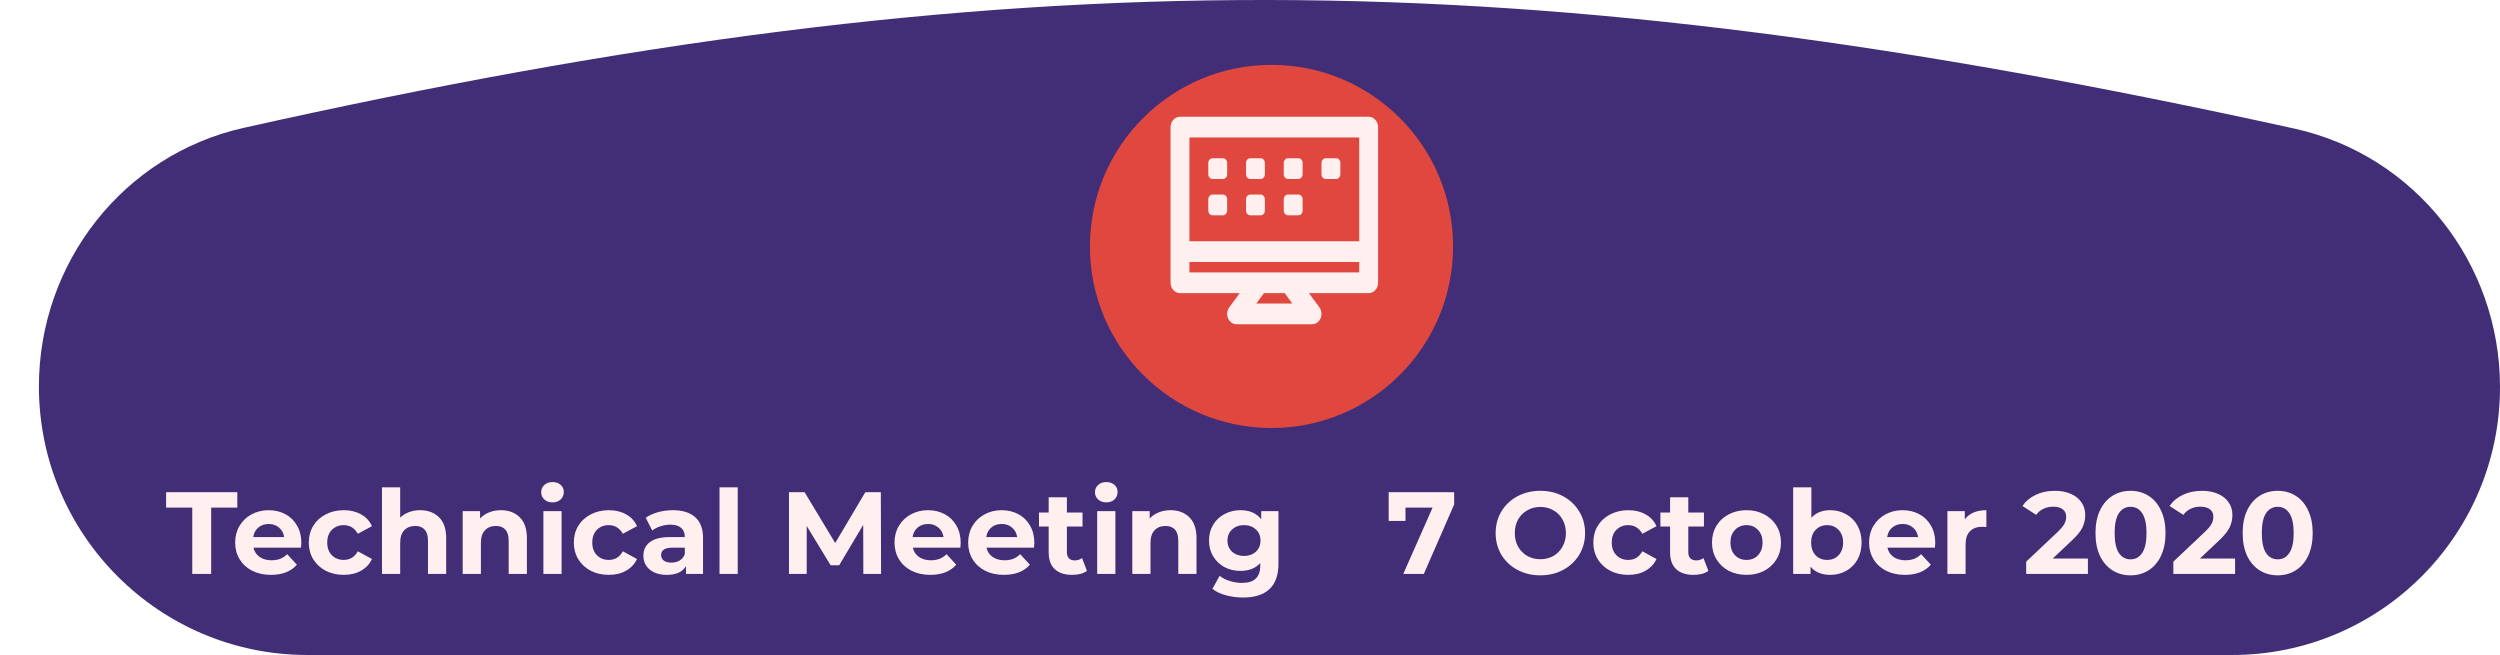 <svg width="771" height="202" viewBox="0 0 771 202" fill="none" xmlns="http://www.w3.org/2000/svg">
<path d="M94.827 202C49.083 202 12 164.917 12 119.173C12 81.083 38.024 47.726 75.198 39.418C312.963 -13.724 469.831 -12.627 707.547 39.648C744.818 47.844 771 81.208 771 119.37C771 165.005 734.005 202 688.37 202L94.827 202Z" fill="#412E77"/>
<g filter="url(#filter0_i)">
<g filter="url(#filter1_i)">
<g filter="url(#filter2_i)">
<circle cx="392.132" cy="64" r="56" transform="rotate(-90 392.132 64)" fill="#E0473F"/>
</g>
</g>
</g>
<g filter="url(#filter3_d)">
<path d="M59.292 152.552H51.228V147.8H73.188V152.552H65.124V173H59.292V152.552ZM92.933 163.388C92.933 163.46 92.897 163.964 92.825 164.9H78.173C78.437 166.1 79.061 167.048 80.045 167.744C81.029 168.44 82.253 168.788 83.717 168.788C84.725 168.788 85.613 168.644 86.381 168.356C87.173 168.044 87.905 167.564 88.577 166.916L91.565 170.156C89.741 172.244 87.077 173.288 83.573 173.288C81.389 173.288 79.457 172.868 77.777 172.028C76.097 171.164 74.801 169.976 73.889 168.464C72.977 166.952 72.521 165.236 72.521 163.316C72.521 161.42 72.965 159.716 73.853 158.204C74.765 156.668 76.001 155.48 77.561 154.64C79.145 153.776 80.909 153.344 82.853 153.344C84.749 153.344 86.465 153.752 88.001 154.568C89.537 155.384 90.737 156.56 91.601 158.096C92.489 159.608 92.933 161.372 92.933 163.388ZM82.889 157.592C81.617 157.592 80.549 157.952 79.685 158.672C78.821 159.392 78.293 160.376 78.101 161.624H87.641C87.449 160.4 86.921 159.428 86.057 158.708C85.193 157.964 84.137 157.592 82.889 157.592ZM106.032 173.288C103.968 173.288 102.108 172.868 100.452 172.028C98.82 171.164 97.536 169.976 96.6 168.464C95.688 166.952 95.232 165.236 95.232 163.316C95.232 161.396 95.688 159.68 96.6 158.168C97.536 156.656 98.82 155.48 100.452 154.64C102.108 153.776 103.968 153.344 106.032 153.344C108.072 153.344 109.848 153.776 111.36 154.64C112.896 155.48 114.012 156.692 114.708 158.276L110.352 160.616C109.344 158.84 107.892 157.952 105.996 157.952C104.532 157.952 103.32 158.432 102.36 159.392C101.4 160.352 100.92 161.66 100.92 163.316C100.92 164.972 101.4 166.28 102.36 167.24C103.32 168.2 104.532 168.68 105.996 168.68C107.916 168.68 109.368 167.792 110.352 166.016L114.708 168.392C114.012 169.928 112.896 171.128 111.36 171.992C109.848 172.856 108.072 173.288 106.032 173.288ZM129.573 153.344C131.973 153.344 133.905 154.064 135.369 155.504C136.857 156.944 137.601 159.08 137.601 161.912V173H131.985V162.776C131.985 161.24 131.649 160.1 130.977 159.356C130.305 158.588 129.333 158.204 128.061 158.204C126.645 158.204 125.517 158.648 124.677 159.536C123.837 160.4 123.417 161.696 123.417 163.424V173H117.801V146.288H123.417V155.648C124.161 154.904 125.061 154.34 126.117 153.956C127.173 153.548 128.325 153.344 129.573 153.344ZM154.464 153.344C156.864 153.344 158.796 154.064 160.26 155.504C161.748 156.944 162.492 159.08 162.492 161.912V173H156.876V162.776C156.876 161.24 156.54 160.1 155.868 159.356C155.196 158.588 154.224 158.204 152.952 158.204C151.536 158.204 150.408 158.648 149.568 159.536C148.728 160.4 148.308 161.696 148.308 163.424V173H142.692V153.632H148.056V155.9C148.8 155.084 149.724 154.46 150.828 154.028C151.932 153.572 153.144 153.344 154.464 153.344ZM167.582 153.632H173.198V173H167.582V153.632ZM170.39 150.932C169.358 150.932 168.518 150.632 167.87 150.032C167.222 149.432 166.898 148.688 166.898 147.8C166.898 146.912 167.222 146.168 167.87 145.568C168.518 144.968 169.358 144.668 170.39 144.668C171.422 144.668 172.262 144.956 172.91 145.532C173.558 146.108 173.882 146.828 173.882 147.692C173.882 148.628 173.558 149.408 172.91 150.032C172.262 150.632 171.422 150.932 170.39 150.932ZM187.77 173.288C185.706 173.288 183.846 172.868 182.19 172.028C180.558 171.164 179.274 169.976 178.338 168.464C177.426 166.952 176.97 165.236 176.97 163.316C176.97 161.396 177.426 159.68 178.338 158.168C179.274 156.656 180.558 155.48 182.19 154.64C183.846 153.776 185.706 153.344 187.77 153.344C189.81 153.344 191.586 153.776 193.098 154.64C194.634 155.48 195.75 156.692 196.446 158.276L192.09 160.616C191.082 158.84 189.63 157.952 187.734 157.952C186.27 157.952 185.058 158.432 184.098 159.392C183.138 160.352 182.658 161.66 182.658 163.316C182.658 164.972 183.138 166.28 184.098 167.24C185.058 168.2 186.27 168.68 187.734 168.68C189.654 168.68 191.106 167.792 192.09 166.016L196.446 168.392C195.75 169.928 194.634 171.128 193.098 171.992C191.586 172.856 189.81 173.288 187.77 173.288ZM207.492 153.344C210.492 153.344 212.796 154.064 214.404 155.504C216.012 156.92 216.816 159.068 216.816 161.948V173H211.56V170.588C210.504 172.388 208.536 173.288 205.656 173.288C204.168 173.288 202.872 173.036 201.768 172.532C200.688 172.028 199.86 171.332 199.284 170.444C198.708 169.556 198.42 168.548 198.42 167.42C198.42 165.62 199.092 164.204 200.436 163.172C201.804 162.14 203.904 161.624 206.736 161.624H211.2C211.2 160.4 210.828 159.464 210.084 158.816C209.34 158.144 208.224 157.808 206.736 157.808C205.704 157.808 204.684 157.976 203.676 158.312C202.692 158.624 201.852 159.056 201.156 159.608L199.14 155.684C200.196 154.94 201.456 154.364 202.92 153.956C204.408 153.548 205.932 153.344 207.492 153.344ZM207.06 169.508C208.02 169.508 208.872 169.292 209.616 168.86C210.36 168.404 210.888 167.744 211.2 166.88V164.9H207.348C205.044 164.9 203.892 165.656 203.892 167.168C203.892 167.888 204.168 168.464 204.72 168.896C205.296 169.304 206.076 169.508 207.06 169.508ZM221.899 146.288H227.515V173H221.899V146.288ZM266.25 173L266.214 157.88L258.798 170.336H256.17L248.79 158.204V173H243.318V147.8H248.142L257.574 163.46L266.862 147.8H271.65L271.722 173H266.25ZM296.277 163.388C296.277 163.46 296.241 163.964 296.169 164.9H281.517C281.781 166.1 282.405 167.048 283.389 167.744C284.373 168.44 285.597 168.788 287.061 168.788C288.069 168.788 288.957 168.644 289.725 168.356C290.517 168.044 291.249 167.564 291.921 166.916L294.909 170.156C293.085 172.244 290.421 173.288 286.917 173.288C284.733 173.288 282.801 172.868 281.121 172.028C279.441 171.164 278.145 169.976 277.233 168.464C276.321 166.952 275.865 165.236 275.865 163.316C275.865 161.42 276.309 159.716 277.197 158.204C278.109 156.668 279.345 155.48 280.905 154.64C282.489 153.776 284.253 153.344 286.197 153.344C288.093 153.344 289.809 153.752 291.345 154.568C292.881 155.384 294.081 156.56 294.945 158.096C295.833 159.608 296.277 161.372 296.277 163.388ZM286.233 157.592C284.961 157.592 283.893 157.952 283.029 158.672C282.165 159.392 281.637 160.376 281.445 161.624H290.985C290.793 160.4 290.265 159.428 289.401 158.708C288.537 157.964 287.481 157.592 286.233 157.592ZM318.988 163.388C318.988 163.46 318.952 163.964 318.88 164.9H304.228C304.492 166.1 305.116 167.048 306.1 167.744C307.084 168.44 308.308 168.788 309.772 168.788C310.78 168.788 311.668 168.644 312.436 168.356C313.228 168.044 313.96 167.564 314.632 166.916L317.62 170.156C315.796 172.244 313.132 173.288 309.628 173.288C307.444 173.288 305.512 172.868 303.832 172.028C302.152 171.164 300.856 169.976 299.944 168.464C299.032 166.952 298.576 165.236 298.576 163.316C298.576 161.42 299.02 159.716 299.908 158.204C300.82 156.668 302.056 155.48 303.616 154.64C305.2 153.776 306.964 153.344 308.908 153.344C310.804 153.344 312.52 153.752 314.056 154.568C315.592 155.384 316.792 156.56 317.656 158.096C318.544 159.608 318.988 161.372 318.988 163.388ZM308.944 157.592C307.672 157.592 306.604 157.952 305.74 158.672C304.876 159.392 304.348 160.376 304.156 161.624H313.696C313.504 160.4 312.976 159.428 312.112 158.708C311.248 157.964 310.192 157.592 308.944 157.592ZM335.219 172.064C334.667 172.472 333.983 172.784 333.167 173C332.375 173.192 331.535 173.288 330.647 173.288C328.343 173.288 326.555 172.7 325.283 171.524C324.035 170.348 323.411 168.62 323.411 166.34V158.384H320.423V154.064H323.411V149.348H329.027V154.064H333.851V158.384H329.027V166.268C329.027 167.084 329.231 167.72 329.639 168.176C330.071 168.608 330.671 168.824 331.439 168.824C332.327 168.824 333.083 168.584 333.707 168.104L335.219 172.064ZM338.371 153.632H343.987V173H338.371V153.632ZM341.179 150.932C340.147 150.932 339.307 150.632 338.659 150.032C338.011 149.432 337.687 148.688 337.687 147.8C337.687 146.912 338.011 146.168 338.659 145.568C339.307 144.968 340.147 144.668 341.179 144.668C342.211 144.668 343.051 144.956 343.699 145.532C344.347 146.108 344.671 146.828 344.671 147.692C344.671 148.628 344.347 149.408 343.699 150.032C343.051 150.632 342.211 150.932 341.179 150.932ZM360.971 153.344C363.371 153.344 365.303 154.064 366.767 155.504C368.255 156.944 368.999 159.08 368.999 161.912V173H363.383V162.776C363.383 161.24 363.047 160.1 362.375 159.356C361.703 158.588 360.731 158.204 359.459 158.204C358.043 158.204 356.915 158.648 356.075 159.536C355.235 160.4 354.815 161.696 354.815 163.424V173H349.199V153.632H354.563V155.9C355.307 155.084 356.231 154.46 357.335 154.028C358.439 153.572 359.651 153.344 360.971 153.344ZM394.281 153.632V169.76C394.281 173.312 393.357 175.952 391.509 177.68C389.661 179.408 386.961 180.272 383.409 180.272C381.537 180.272 379.761 180.044 378.081 179.588C376.401 179.132 375.009 178.472 373.905 177.608L376.137 173.576C376.953 174.248 377.985 174.776 379.233 175.16C380.481 175.568 381.729 175.772 382.977 175.772C384.921 175.772 386.349 175.328 387.261 174.44C388.197 173.576 388.665 172.256 388.665 170.48V169.652C387.201 171.26 385.161 172.064 382.545 172.064C380.769 172.064 379.137 171.68 377.649 170.912C376.185 170.12 375.021 169.016 374.157 167.6C373.293 166.184 372.861 164.552 372.861 162.704C372.861 160.856 373.293 159.224 374.157 157.808C375.021 156.392 376.185 155.3 377.649 154.532C379.137 153.74 380.769 153.344 382.545 153.344C385.353 153.344 387.489 154.268 388.953 156.116V153.632H394.281ZM383.661 167.456C385.149 167.456 386.361 167.024 387.297 166.16C388.257 165.272 388.737 164.12 388.737 162.704C388.737 161.288 388.257 160.148 387.297 159.284C386.361 158.396 385.149 157.952 383.661 157.952C382.173 157.952 380.949 158.396 379.989 159.284C379.029 160.148 378.549 161.288 378.549 162.704C378.549 164.12 379.029 165.272 379.989 166.16C380.949 167.024 382.173 167.456 383.661 167.456Z" fill="#FFEFEF"/>
</g>
<g filter="url(#filter4_i)">
<path d="M448.466 147.8V151.58L439.106 173H432.77L441.806 152.552H433.454V156.656H428.27V147.8H448.466ZM475.046 173.432C472.43 173.432 470.066 172.868 467.954 171.74C465.866 170.612 464.222 169.064 463.022 167.096C461.846 165.104 461.258 162.872 461.258 160.4C461.258 157.928 461.846 155.708 463.022 153.74C464.222 151.748 465.866 150.188 467.954 149.06C470.066 147.932 472.43 147.368 475.046 147.368C477.662 147.368 480.014 147.932 482.102 149.06C484.19 150.188 485.834 151.748 487.034 153.74C488.234 155.708 488.834 157.928 488.834 160.4C488.834 162.872 488.234 165.104 487.034 167.096C485.834 169.064 484.19 170.612 482.102 171.74C480.014 172.868 477.662 173.432 475.046 173.432ZM475.046 168.464C476.534 168.464 477.878 168.128 479.078 167.456C480.278 166.76 481.214 165.8 481.886 164.576C482.582 163.352 482.93 161.96 482.93 160.4C482.93 158.84 482.582 157.448 481.886 156.224C481.214 155 480.278 154.052 479.078 153.38C477.878 152.684 476.534 152.336 475.046 152.336C473.558 152.336 472.214 152.684 471.014 153.38C469.814 154.052 468.866 155 468.17 156.224C467.498 157.448 467.162 158.84 467.162 160.4C467.162 161.96 467.498 163.352 468.17 164.576C468.866 165.8 469.814 166.76 471.014 167.456C472.214 168.128 473.558 168.464 475.046 168.464ZM502.181 173.288C500.117 173.288 498.257 172.868 496.601 172.028C494.969 171.164 493.685 169.976 492.749 168.464C491.837 166.952 491.381 165.236 491.381 163.316C491.381 161.396 491.837 159.68 492.749 158.168C493.685 156.656 494.969 155.48 496.601 154.64C498.257 153.776 500.117 153.344 502.181 153.344C504.221 153.344 505.997 153.776 507.509 154.64C509.045 155.48 510.161 156.692 510.857 158.276L506.501 160.616C505.493 158.84 504.041 157.952 502.145 157.952C500.681 157.952 499.469 158.432 498.509 159.392C497.549 160.352 497.069 161.66 497.069 163.316C497.069 164.972 497.549 166.28 498.509 167.24C499.469 168.2 500.681 168.68 502.145 168.68C504.065 168.68 505.517 167.792 506.501 166.016L510.857 168.392C510.161 169.928 509.045 171.128 507.509 171.992C505.997 172.856 504.221 173.288 502.181 173.288ZM526.863 172.064C526.311 172.472 525.627 172.784 524.811 173C524.019 173.192 523.179 173.288 522.291 173.288C519.987 173.288 518.199 172.7 516.927 171.524C515.679 170.348 515.055 168.62 515.055 166.34V158.384H512.067V154.064H515.055V149.348H520.671V154.064H525.495V158.384H520.671V166.268C520.671 167.084 520.875 167.72 521.283 168.176C521.715 168.608 522.315 168.824 523.083 168.824C523.971 168.824 524.727 168.584 525.351 168.104L526.863 172.064ZM538.634 173.288C536.594 173.288 534.758 172.868 533.126 172.028C531.518 171.164 530.258 169.976 529.346 168.464C528.434 166.952 527.978 165.236 527.978 163.316C527.978 161.396 528.434 159.68 529.346 158.168C530.258 156.656 531.518 155.48 533.126 154.64C534.758 153.776 536.594 153.344 538.634 153.344C540.674 153.344 542.498 153.776 544.106 154.64C545.714 155.48 546.974 156.656 547.886 158.168C548.798 159.68 549.254 161.396 549.254 163.316C549.254 165.236 548.798 166.952 547.886 168.464C546.974 169.976 545.714 171.164 544.106 172.028C542.498 172.868 540.674 173.288 538.634 173.288ZM538.634 168.68C540.074 168.68 541.25 168.2 542.162 167.24C543.098 166.256 543.566 164.948 543.566 163.316C543.566 161.684 543.098 160.388 542.162 159.428C541.25 158.444 540.074 157.952 538.634 157.952C537.194 157.952 536.006 158.444 535.07 159.428C534.134 160.388 533.666 161.684 533.666 163.316C533.666 164.948 534.134 166.256 535.07 167.24C536.006 168.2 537.194 168.68 538.634 168.68ZM564.456 153.344C566.256 153.344 567.888 153.764 569.352 154.604C570.84 155.42 572.004 156.584 572.844 158.096C573.684 159.584 574.104 161.324 574.104 163.316C574.104 165.308 573.684 167.06 572.844 168.572C572.004 170.06 570.84 171.224 569.352 172.064C567.888 172.88 566.256 173.288 564.456 173.288C561.792 173.288 559.764 172.448 558.372 170.768V173H553.008V146.288H558.624V155.684C560.04 154.124 561.984 153.344 564.456 153.344ZM563.484 168.68C564.924 168.68 566.1 168.2 567.012 167.24C567.948 166.256 568.416 164.948 568.416 163.316C568.416 161.684 567.948 160.388 567.012 159.428C566.1 158.444 564.924 157.952 563.484 157.952C562.044 157.952 560.856 158.444 559.92 159.428C559.008 160.388 558.552 161.684 558.552 163.316C558.552 164.948 559.008 166.256 559.92 167.24C560.856 168.2 562.044 168.68 563.484 168.68ZM596.835 163.388C596.835 163.46 596.799 163.964 596.727 164.9H582.075C582.339 166.1 582.963 167.048 583.947 167.744C584.931 168.44 586.155 168.788 587.619 168.788C588.627 168.788 589.515 168.644 590.283 168.356C591.075 168.044 591.807 167.564 592.479 166.916L595.467 170.156C593.643 172.244 590.979 173.288 587.475 173.288C585.291 173.288 583.359 172.868 581.679 172.028C579.999 171.164 578.703 169.976 577.791 168.464C576.879 166.952 576.423 165.236 576.423 163.316C576.423 161.42 576.867 159.716 577.755 158.204C578.667 156.668 579.903 155.48 581.463 154.64C583.047 153.776 584.811 153.344 586.755 153.344C588.651 153.344 590.367 153.752 591.903 154.568C593.439 155.384 594.639 156.56 595.503 158.096C596.391 159.608 596.835 161.372 596.835 163.388ZM586.791 157.592C585.519 157.592 584.451 157.952 583.587 158.672C582.723 159.392 582.195 160.376 582.003 161.624H591.543C591.351 160.4 590.823 159.428 589.959 158.708C589.095 157.964 588.039 157.592 586.791 157.592ZM605.938 156.188C606.61 155.252 607.51 154.544 608.638 154.064C609.79 153.584 611.11 153.344 612.598 153.344V158.528C611.974 158.48 611.554 158.456 611.338 158.456C609.73 158.456 608.47 158.912 607.558 159.824C606.646 160.712 606.19 162.056 606.19 163.856V173H600.574V153.632H605.938V156.188ZM643.914 168.248V173H624.87V169.22L634.59 160.04C635.622 159.056 636.318 158.216 636.678 157.52C637.038 156.8 637.218 156.092 637.218 155.396C637.218 154.388 636.87 153.62 636.174 153.092C635.502 152.54 634.506 152.264 633.186 152.264C632.082 152.264 631.086 152.48 630.198 152.912C629.31 153.32 628.566 153.944 627.966 154.784L623.718 152.048C624.702 150.584 626.058 149.444 627.786 148.628C629.514 147.788 631.494 147.368 633.726 147.368C635.598 147.368 637.23 147.68 638.622 148.304C640.038 148.904 641.13 149.768 641.898 150.896C642.69 152 643.086 153.308 643.086 154.82C643.086 156.188 642.798 157.472 642.222 158.672C641.646 159.872 640.53 161.24 638.874 162.776L633.078 168.248H643.914ZM657.05 173.432C654.962 173.432 653.102 172.916 651.47 171.884C649.838 170.852 648.554 169.364 647.618 167.42C646.706 165.452 646.25 163.112 646.25 160.4C646.25 157.688 646.706 155.36 647.618 153.416C648.554 151.448 649.838 149.948 651.47 148.916C653.102 147.884 654.962 147.368 657.05 147.368C659.138 147.368 660.998 147.884 662.63 148.916C664.262 149.948 665.534 151.448 666.446 153.416C667.382 155.36 667.85 157.688 667.85 160.4C667.85 163.112 667.382 165.452 666.446 167.42C665.534 169.364 664.262 170.852 662.63 171.884C660.998 172.916 659.138 173.432 657.05 173.432ZM657.05 168.5C658.586 168.5 659.786 167.84 660.65 166.52C661.538 165.2 661.982 163.16 661.982 160.4C661.982 157.64 661.538 155.6 660.65 154.28C659.786 152.96 658.586 152.3 657.05 152.3C655.538 152.3 654.338 152.96 653.45 154.28C652.586 155.6 652.154 157.64 652.154 160.4C652.154 163.16 652.586 165.2 653.45 166.52C654.338 167.84 655.538 168.5 657.05 168.5ZM689.3 168.248V173H670.256V169.22L679.976 160.04C681.008 159.056 681.704 158.216 682.064 157.52C682.424 156.8 682.604 156.092 682.604 155.396C682.604 154.388 682.256 153.62 681.56 153.092C680.888 152.54 679.892 152.264 678.572 152.264C677.468 152.264 676.472 152.48 675.584 152.912C674.696 153.32 673.952 153.944 673.352 154.784L669.104 152.048C670.088 150.584 671.444 149.444 673.172 148.628C674.9 147.788 676.88 147.368 679.112 147.368C680.984 147.368 682.616 147.68 684.008 148.304C685.424 148.904 686.516 149.768 687.284 150.896C688.076 152 688.472 153.308 688.472 154.82C688.472 156.188 688.184 157.472 687.608 158.672C687.032 159.872 685.916 161.24 684.26 162.776L678.464 168.248H689.3ZM702.436 173.432C700.348 173.432 698.488 172.916 696.856 171.884C695.224 170.852 693.94 169.364 693.004 167.42C692.092 165.452 691.636 163.112 691.636 160.4C691.636 157.688 692.092 155.36 693.004 153.416C693.94 151.448 695.224 149.948 696.856 148.916C698.488 147.884 700.348 147.368 702.436 147.368C704.524 147.368 706.384 147.884 708.016 148.916C709.648 149.948 710.92 151.448 711.832 153.416C712.768 155.36 713.236 157.688 713.236 160.4C713.236 163.112 712.768 165.452 711.832 167.42C710.92 169.364 709.648 170.852 708.016 171.884C706.384 172.916 704.524 173.432 702.436 173.432ZM702.436 168.5C703.972 168.5 705.172 167.84 706.036 166.52C706.924 165.2 707.368 163.16 707.368 160.4C707.368 157.64 706.924 155.6 706.036 154.28C705.172 152.96 703.972 152.3 702.436 152.3C700.924 152.3 699.724 152.96 698.836 154.28C697.972 155.6 697.54 157.64 697.54 160.4C697.54 163.16 697.972 165.2 698.836 166.52C699.724 167.84 700.924 168.5 702.436 168.5Z" fill="#FFEFEF"/>
</g>
<g filter="url(#filter5_i)">
<path d="M373.959 44.8H377.132C377.863 44.8 378.455 45.451 378.455 46.255V49.745C378.455 50.549 377.863 51.2 377.132 51.2H373.959C373.228 51.2 372.636 50.549 372.636 49.745V46.255C372.636 45.451 373.228 44.8 373.959 44.8Z" fill="#FFEFEF"/>
<path d="M373.959 56H377.132C377.863 56 378.455 56.651 378.455 57.455V60.945C378.455 61.749 377.863 62.4 377.132 62.4H373.959C373.228 62.4 372.636 61.749 372.636 60.945V57.455C372.636 56.651 373.228 56 373.959 56Z" fill="#FFEFEF"/>
<path d="M388.769 56H385.595C384.865 56 384.273 56.651 384.273 57.455V60.945C384.273 61.749 384.865 62.4 385.595 62.4H388.769C389.499 62.4 390.091 61.749 390.091 60.945V57.455C390.091 56.651 389.499 56 388.769 56Z" fill="#FFEFEF"/>
<path d="M385.595 44.8H388.769C389.499 44.8 390.091 45.451 390.091 46.255V49.745C390.091 50.549 389.499 51.2 388.769 51.2H385.595C384.865 51.2 384.273 50.549 384.273 49.745V46.255C384.273 45.451 384.865 44.8 385.595 44.8Z" fill="#FFEFEF"/>
<path d="M400.405 56H397.231C396.501 56 395.909 56.651 395.909 57.455V60.945C395.909 61.749 396.501 62.4 397.231 62.4H400.405C401.135 62.4 401.727 61.749 401.727 60.945V57.455C401.727 56.651 401.135 56 400.405 56Z" fill="#FFEFEF"/>
<path d="M397.231 44.8H400.405C401.135 44.8 401.727 45.451 401.727 46.255V49.745C401.727 50.549 401.135 51.2 400.405 51.2H397.231C396.501 51.2 395.909 50.549 395.909 49.745V46.255C395.909 45.451 396.501 44.8 397.231 44.8Z" fill="#FFEFEF"/>
<path d="M412.041 44.8H408.868C408.137 44.8 407.545 45.451 407.545 46.255V49.745C407.545 50.549 408.137 51.2 408.868 51.2H412.041C412.772 51.2 413.364 50.549 413.364 49.745V46.255C413.364 45.451 412.772 44.8 412.041 44.8Z" fill="#FFEFEF"/>
<path fill-rule="evenodd" clip-rule="evenodd" d="M363.909 32C362.302 32 361 33.433 361 35.2V83.2C361 84.967 362.302 86.4 363.909 86.4H382.323L379.101 90.789C378.396 91.748 378.256 93.067 378.739 94.18C379.222 95.292 380.243 96 381.364 96H404.636C405.757 96 406.778 95.292 407.261 94.18C407.744 93.067 407.604 91.748 406.899 90.789L403.677 86.4H422.091C423.698 86.4 425 84.967 425 83.2V35.2C425 33.433 423.698 32 422.091 32H363.909ZM397.61 80C397.594 80 397.578 80 397.562 80H388.438C388.422 80 388.406 80 388.39 80H366.818V76.8H419.182V80H397.61ZM389.802 86.4H396.198L398.547 89.6H387.453L389.802 86.4ZM366.818 70.4V38.4H419.182V70.4H366.818Z" fill="#FFEFEF"/>
</g>
<defs>
<filter id="filter0_i" x="336.132" y="8" width="112" height="116" filterUnits="userSpaceOnUse" color-interpolation-filters="sRGB">
<feFlood flood-opacity="0" result="BackgroundImageFix"/>
<feBlend mode="normal" in="SourceGraphic" in2="BackgroundImageFix" result="shape"/>
<feColorMatrix in="SourceAlpha" type="matrix" values="0 0 0 0 0 0 0 0 0 0 0 0 0 0 0 0 0 0 127 0" result="hardAlpha"/>
<feOffset dy="4"/>
<feGaussianBlur stdDeviation="2"/>
<feComposite in2="hardAlpha" operator="arithmetic" k2="-1" k3="1"/>
<feColorMatrix type="matrix" values="0 0 0 0 0 0 0 0 0 0 0 0 0 0 0 0 0 0 0.25 0"/>
<feBlend mode="normal" in2="shape" result="effect1_innerShadow"/>
</filter>
<filter id="filter1_i" x="336.132" y="8" width="112" height="116" filterUnits="userSpaceOnUse" color-interpolation-filters="sRGB">
<feFlood flood-opacity="0" result="BackgroundImageFix"/>
<feBlend mode="normal" in="SourceGraphic" in2="BackgroundImageFix" result="shape"/>
<feColorMatrix in="SourceAlpha" type="matrix" values="0 0 0 0 0 0 0 0 0 0 0 0 0 0 0 0 0 0 127 0" result="hardAlpha"/>
<feOffset dy="4"/>
<feGaussianBlur stdDeviation="2"/>
<feComposite in2="hardAlpha" operator="arithmetic" k2="-1" k3="1"/>
<feColorMatrix type="matrix" values="0 0 0 0 0 0 0 0 0 0 0 0 0 0 0 0 0 0 0.25 0"/>
<feBlend mode="normal" in2="shape" result="effect1_innerShadow"/>
</filter>
<filter id="filter2_i" x="336.132" y="8" width="112" height="116" filterUnits="userSpaceOnUse" color-interpolation-filters="sRGB">
<feFlood flood-opacity="0" result="BackgroundImageFix"/>
<feBlend mode="normal" in="SourceGraphic" in2="BackgroundImageFix" result="shape"/>
<feColorMatrix in="SourceAlpha" type="matrix" values="0 0 0 0 0 0 0 0 0 0 0 0 0 0 0 0 0 0 127 0" result="hardAlpha"/>
<feOffset dy="4"/>
<feGaussianBlur stdDeviation="2"/>
<feComposite in2="hardAlpha" operator="arithmetic" k2="-1" k3="1"/>
<feColorMatrix type="matrix" values="0 0 0 0 0 0 0 0 0 0 0 0 0 0 0 0 0 0 0.25 0"/>
<feBlend mode="normal" in2="shape" result="effect1_innerShadow"/>
</filter>
<filter id="filter3_d" x="47.227" y="144.668" width="351.053" height="43.604" filterUnits="userSpaceOnUse" color-interpolation-filters="sRGB">
<feFlood flood-opacity="0" result="BackgroundImageFix"/>
<feColorMatrix in="SourceAlpha" type="matrix" values="0 0 0 0 0 0 0 0 0 0 0 0 0 0 0 0 0 0 127 0"/>
<feOffset dy="4"/>
<feGaussianBlur stdDeviation="2"/>
<feColorMatrix type="matrix" values="0 0 0 0 0 0 0 0 0 0 0 0 0 0 0 0 0 0 0.25 0"/>
<feBlend mode="normal" in2="BackgroundImageFix" result="effect1_dropShadow"/>
<feBlend mode="normal" in="SourceGraphic" in2="effect1_dropShadow" result="shape"/>
</filter>
<filter id="filter4_i" x="428.27" y="146.288" width="284.966" height="31.144" filterUnits="userSpaceOnUse" color-interpolation-filters="sRGB">
<feFlood flood-opacity="0" result="BackgroundImageFix"/>
<feBlend mode="normal" in="SourceGraphic" in2="BackgroundImageFix" result="shape"/>
<feColorMatrix in="SourceAlpha" type="matrix" values="0 0 0 0 0 0 0 0 0 0 0 0 0 0 0 0 0 0 127 0" result="hardAlpha"/>
<feOffset dy="4"/>
<feGaussianBlur stdDeviation="2"/>
<feComposite in2="hardAlpha" operator="arithmetic" k2="-1" k3="1"/>
<feColorMatrix type="matrix" values="0 0 0 0 0 0 0 0 0 0 0 0 0 0 0 0 0 0 0.25 0"/>
<feBlend mode="normal" in2="shape" result="effect1_innerShadow"/>
</filter>
<filter id="filter5_i" x="361" y="32" width="64" height="68" filterUnits="userSpaceOnUse" color-interpolation-filters="sRGB">
<feFlood flood-opacity="0" result="BackgroundImageFix"/>
<feBlend mode="normal" in="SourceGraphic" in2="BackgroundImageFix" result="shape"/>
<feColorMatrix in="SourceAlpha" type="matrix" values="0 0 0 0 0 0 0 0 0 0 0 0 0 0 0 0 0 0 127 0" result="hardAlpha"/>
<feOffset dy="4"/>
<feGaussianBlur stdDeviation="2"/>
<feComposite in2="hardAlpha" operator="arithmetic" k2="-1" k3="1"/>
<feColorMatrix type="matrix" values="0 0 0 0 0 0 0 0 0 0 0 0 0 0 0 0 0 0 0.25 0"/>
<feBlend mode="normal" in2="shape" result="effect1_innerShadow"/>
</filter>
</defs>
</svg>
